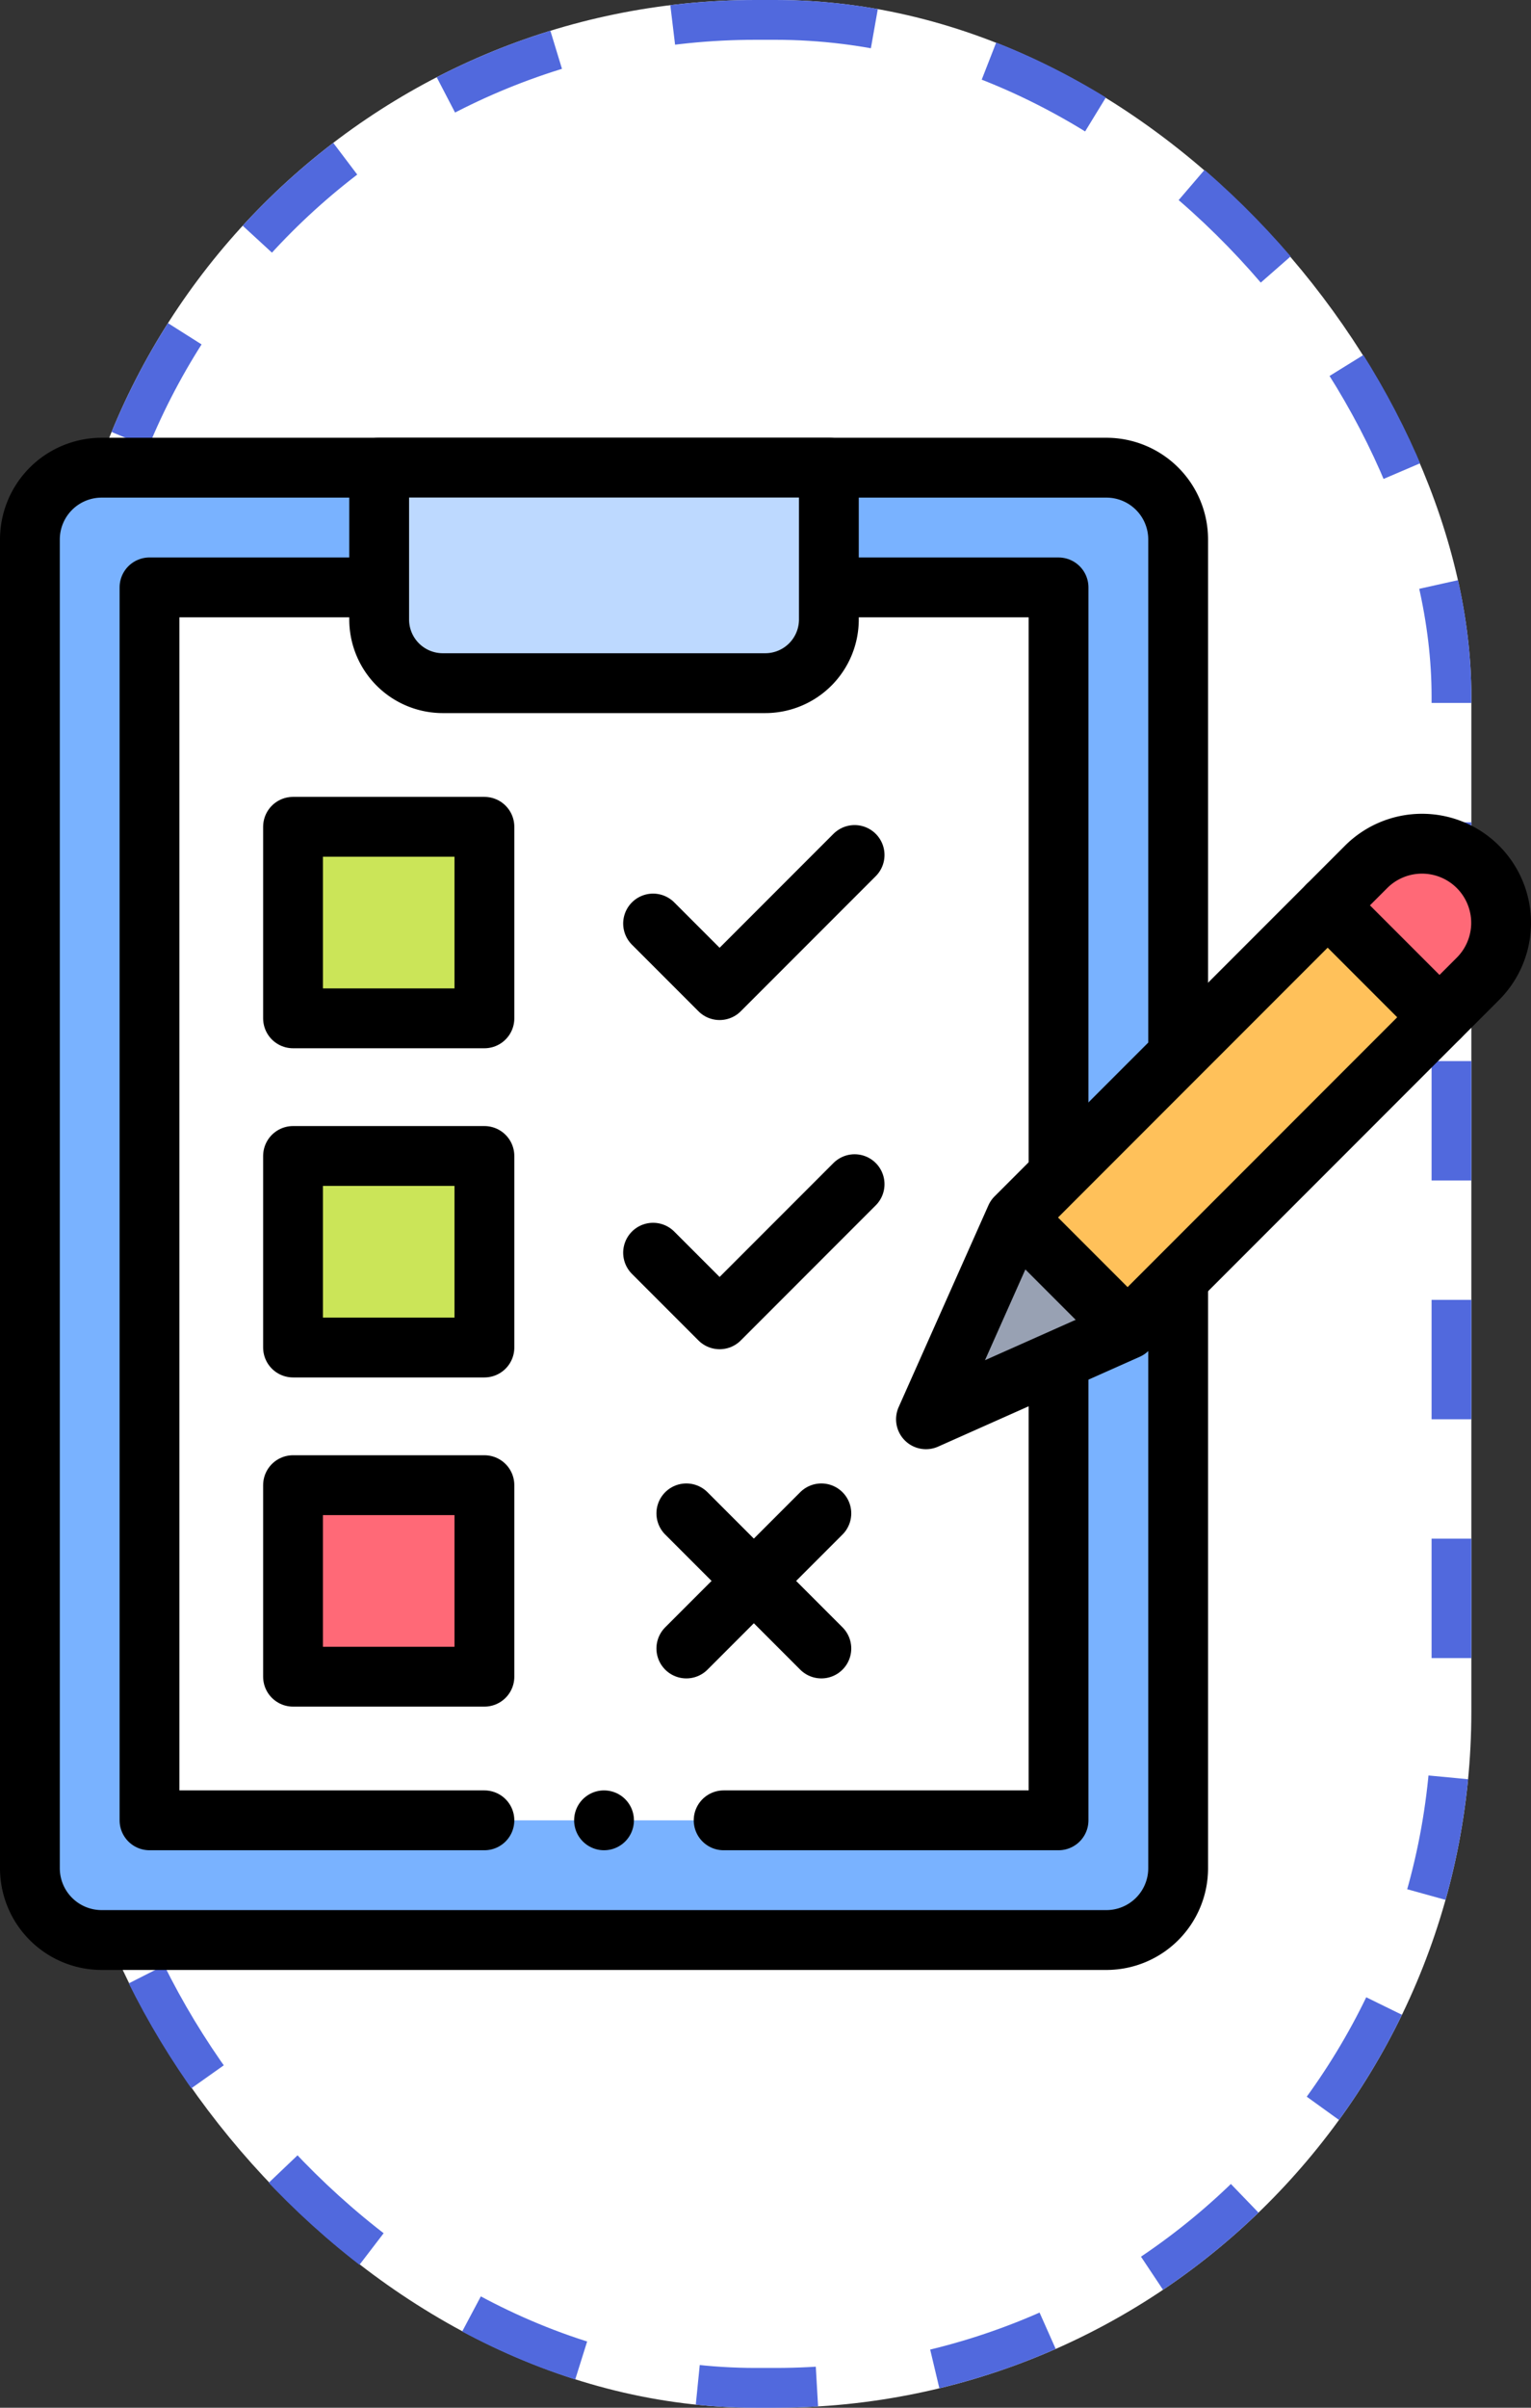 <svg xmlns="http://www.w3.org/2000/svg" xmlns:xlink="http://www.w3.org/1999/xlink" width="77" height="121" viewBox="0 0 77 121">
  <rect x="0" y="0" width="77" height="121" fill="#333333" stroke="none"/>
  <defs>
    <clipPath id="clip-path">
      <rect id="Rectángulo_403455" data-name="Rectángulo 403455" width="77" height="77" transform="translate(649 6992)" fill="#fff" stroke="#707070" stroke-width="1"/>
    </clipPath>
    <clipPath id="clip-path-2">
      <path id="path2229" d="M0-77H77V0H0Z"/>
    </clipPath>
  </defs>
  <g id="Grupo_1102497" data-name="Grupo 1102497" transform="translate(-649 -6970)">
    <g id="Rectángulo_403454" data-name="Rectángulo 403454" transform="translate(652 6970)" fill="#fff" stroke="#5169dd" stroke-width="2" stroke-dasharray="6">
      <rect width="71" height="121" rx="35" stroke="none"/>
      <rect x="1" y="1" width="69" height="119" rx="34" fill="none"/>
    </g>
    <g id="Enmascarar_grupo_1098840" data-name="Enmascarar grupo 1098840" clip-path="url(#clip-path)">
      <g id="g2223" transform="translate(649 7069)">
        <g id="g2225">
          <g id="g2227" clip-path="url(#clip-path-2)">
            <g id="g2233" transform="translate(5.113 -75.496)">
              <path id="path2235" d="M0,0H50.531a3.609,3.609,0,0,1,3.609,3.609V70.383a3.609,3.609,0,0,1-3.609,3.609H0a3.609,3.609,0,0,1-3.609-3.609V3.609A3.609,3.609,0,0,1,0,0" fill="#79b2ff"/>
            </g>
            <g id="g2237" transform="translate(42.159 -69.48)">
              <path id="path2239" d="M0,0H11.079V61.961H-34.64V0h11.079" fill="#fff"/>
            </g>
            <g id="g2241" transform="translate(22.27 -64.668)">
              <path id="path2243" d="M0,0H16.217a3.2,3.2,0,0,0,3.2-3.2v-7.632H-3.2V-3.2A3.2,3.2,0,0,0,0,0" fill="#ff6977"/>
            </g>
            <g id="g2245" transform="translate(59.254 -34.139)">
              <path id="path2247" d="M0,0V29.025a3.609,3.609,0,0,1-3.609,3.609H-54.141a3.609,3.609,0,0,1-3.609-3.609V-37.748a3.609,3.609,0,0,1,3.609-3.609H-3.609A3.609,3.609,0,0,1,0-37.748v25.9" fill="none" stroke="#000" stroke-linecap="round" stroke-linejoin="round" stroke-miterlimit="10" stroke-width="3.008"/>
            </g>
            <g id="g2249" transform="translate(22.27 -64.668)">
              <path id="path2251" d="M0,0H16.217a3.2,3.2,0,0,0,3.2-3.2v-7.632H-3.2V-3.2A3.2,3.2,0,0,0,0,0" fill="#bdd9ff"/>
            </g>
            <g id="g2253" transform="translate(22.27 -64.668)">
              <path id="path2255" d="M0,0H16.217a3.2,3.2,0,0,0,3.2-3.2v-7.632H-3.2V-3.2A3.2,3.2,0,0,0,0,0Z" fill="none" stroke="#000" stroke-linecap="round" stroke-linejoin="round" stroke-miterlimit="10" stroke-width="3.008"/>
            </g>
            <g id="g2257" transform="translate(24.363 -7.52)">
              <path id="path2259" d="M0,0H-16.844V-61.961H-5.765" fill="none" stroke="#000" stroke-linecap="round" stroke-linejoin="round" stroke-miterlimit="10" stroke-width="3.008"/>
            </g>
            <g id="g2261" transform="translate(53.238 -30.229)">
              <path id="path2263" d="M0,0V22.709H-16.844" fill="none" stroke="#000" stroke-linecap="round" stroke-linejoin="round" stroke-miterlimit="10" stroke-width="3.008"/>
            </g>
            <g id="g2265" transform="translate(42.159 -69.48)">
              <path id="path2267" d="M0,0H11.079V29.293" fill="none" stroke="#000" stroke-linecap="round" stroke-linejoin="round" stroke-miterlimit="10" stroke-width="3.008"/>
            </g>
            <g id="g2269" transform="translate(30.379 -7.52)">
              <path id="path2271" d="M0,0H0" fill="none" stroke="#000" stroke-linecap="round" stroke-linejoin="round" stroke-miterlimit="10" stroke-width="3.008"/>
            </g>
            <g id="g2273" transform="translate(51.085 -37.814)">
              <path id="path2275" d="M0,0,17.621-17.621a3.977,3.977,0,0,1,5.625,0h0a3.977,3.977,0,0,1,0,5.625L5.625,5.625-4.514,10.139Z" fill="#ffc15a"/>
            </g>
            <g id="g2277" transform="translate(56.71 -32.189)">
              <path id="path2279" d="M0,0-5.625-5.625-10.139,4.514Z" fill="#98a1b3"/>
            </g>
            <g id="g2281" transform="translate(72.398 -47.877)">
              <path id="path2283" d="M0,0,1.934-1.934a3.977,3.977,0,0,0,0-5.625,3.977,3.977,0,0,0-5.625,0L-5.625-5.625Z" fill="#ff6977"/>
            </g>
            <g id="g2285" transform="translate(68.726 -44.205)">
              <path id="path2287" d="M0,0-12.016,12.016-22.155,16.53l4.514-10.139L-.02-11.23a3.978,3.978,0,0,1,5.625,0h0a3.977,3.977,0,0,1,0,5.625L0,0" fill="none" stroke="#000" stroke-linecap="round" stroke-linejoin="round" stroke-miterlimit="10" stroke-width="3.008"/>
            </g>
            <g id="g2289" transform="translate(56.381 -32.519)">
              <path id="path2291" d="M0,0-5.161-5.161" fill="none" stroke="#000" stroke-linecap="round" stroke-linejoin="round" stroke-miterlimit="10" stroke-width="3.008"/>
            </g>
            <g id="g2293" transform="translate(72.398 -47.877)">
              <path id="path2295" d="M0,0-5.625-5.625" fill="none" stroke="#000" stroke-linecap="round" stroke-linejoin="round" stroke-miterlimit="10" stroke-width="3.008"/>
            </g>
            <path id="path2297" d="M24.363-47.824H14.738v-9.625h9.625Z" fill="#cbe558"/>
            <path id="path2299" d="M24.363-31.281H14.738v-9.625h9.625Z" fill="#cbe558"/>
            <path id="path2301" d="M24.363-14.738H14.738v-9.625h9.625Z" fill="#ff6977"/>
            <path id="path2303" d="M24.363-47.824H14.738v-9.625h9.625Z" fill="none" stroke="#000" stroke-linecap="round" stroke-linejoin="round" stroke-miterlimit="10" stroke-width="3.008"/>
            <path id="path2305" d="M24.363-31.281H14.738v-9.625h9.625Z" fill="none" stroke="#000" stroke-linecap="round" stroke-linejoin="round" stroke-miterlimit="10" stroke-width="3.008"/>
            <path id="path2307" d="M24.363-14.738H14.738v-9.625h9.625Z" fill="none" stroke="#000" stroke-linecap="round" stroke-linejoin="round" stroke-miterlimit="10" stroke-width="3.008"/>
            <g id="g2309" transform="translate(32.846 -52.588)">
              <path id="path2311" d="M0,0,3.346,3.346l6.789-6.79" fill="none" stroke="#000" stroke-linecap="round" stroke-linejoin="round" stroke-miterlimit="10" stroke-width="3.008"/>
            </g>
            <g id="g2313" transform="translate(32.846 -36.045)">
              <path id="path2315" d="M0,0,3.346,3.346l6.789-6.79" fill="none" stroke="#000" stroke-linecap="round" stroke-linejoin="round" stroke-miterlimit="10" stroke-width="3.008"/>
            </g>
            <g id="g2317" transform="translate(34.519 -16.156)">
              <path id="path2319" d="M0,0,6.79-6.79" fill="none" stroke="#000" stroke-linecap="round" stroke-linejoin="round" stroke-miterlimit="10" stroke-width="3.008"/>
            </g>
            <g id="g2321" transform="translate(34.519 -22.946)">
              <path id="path2323" d="M0,0,6.79,6.79" fill="none" stroke="#000" stroke-linecap="round" stroke-linejoin="round" stroke-miterlimit="10" stroke-width="3.008"/>
            </g>
          </g>
        </g>
      </g>
    </g>
  </g>
</svg>
